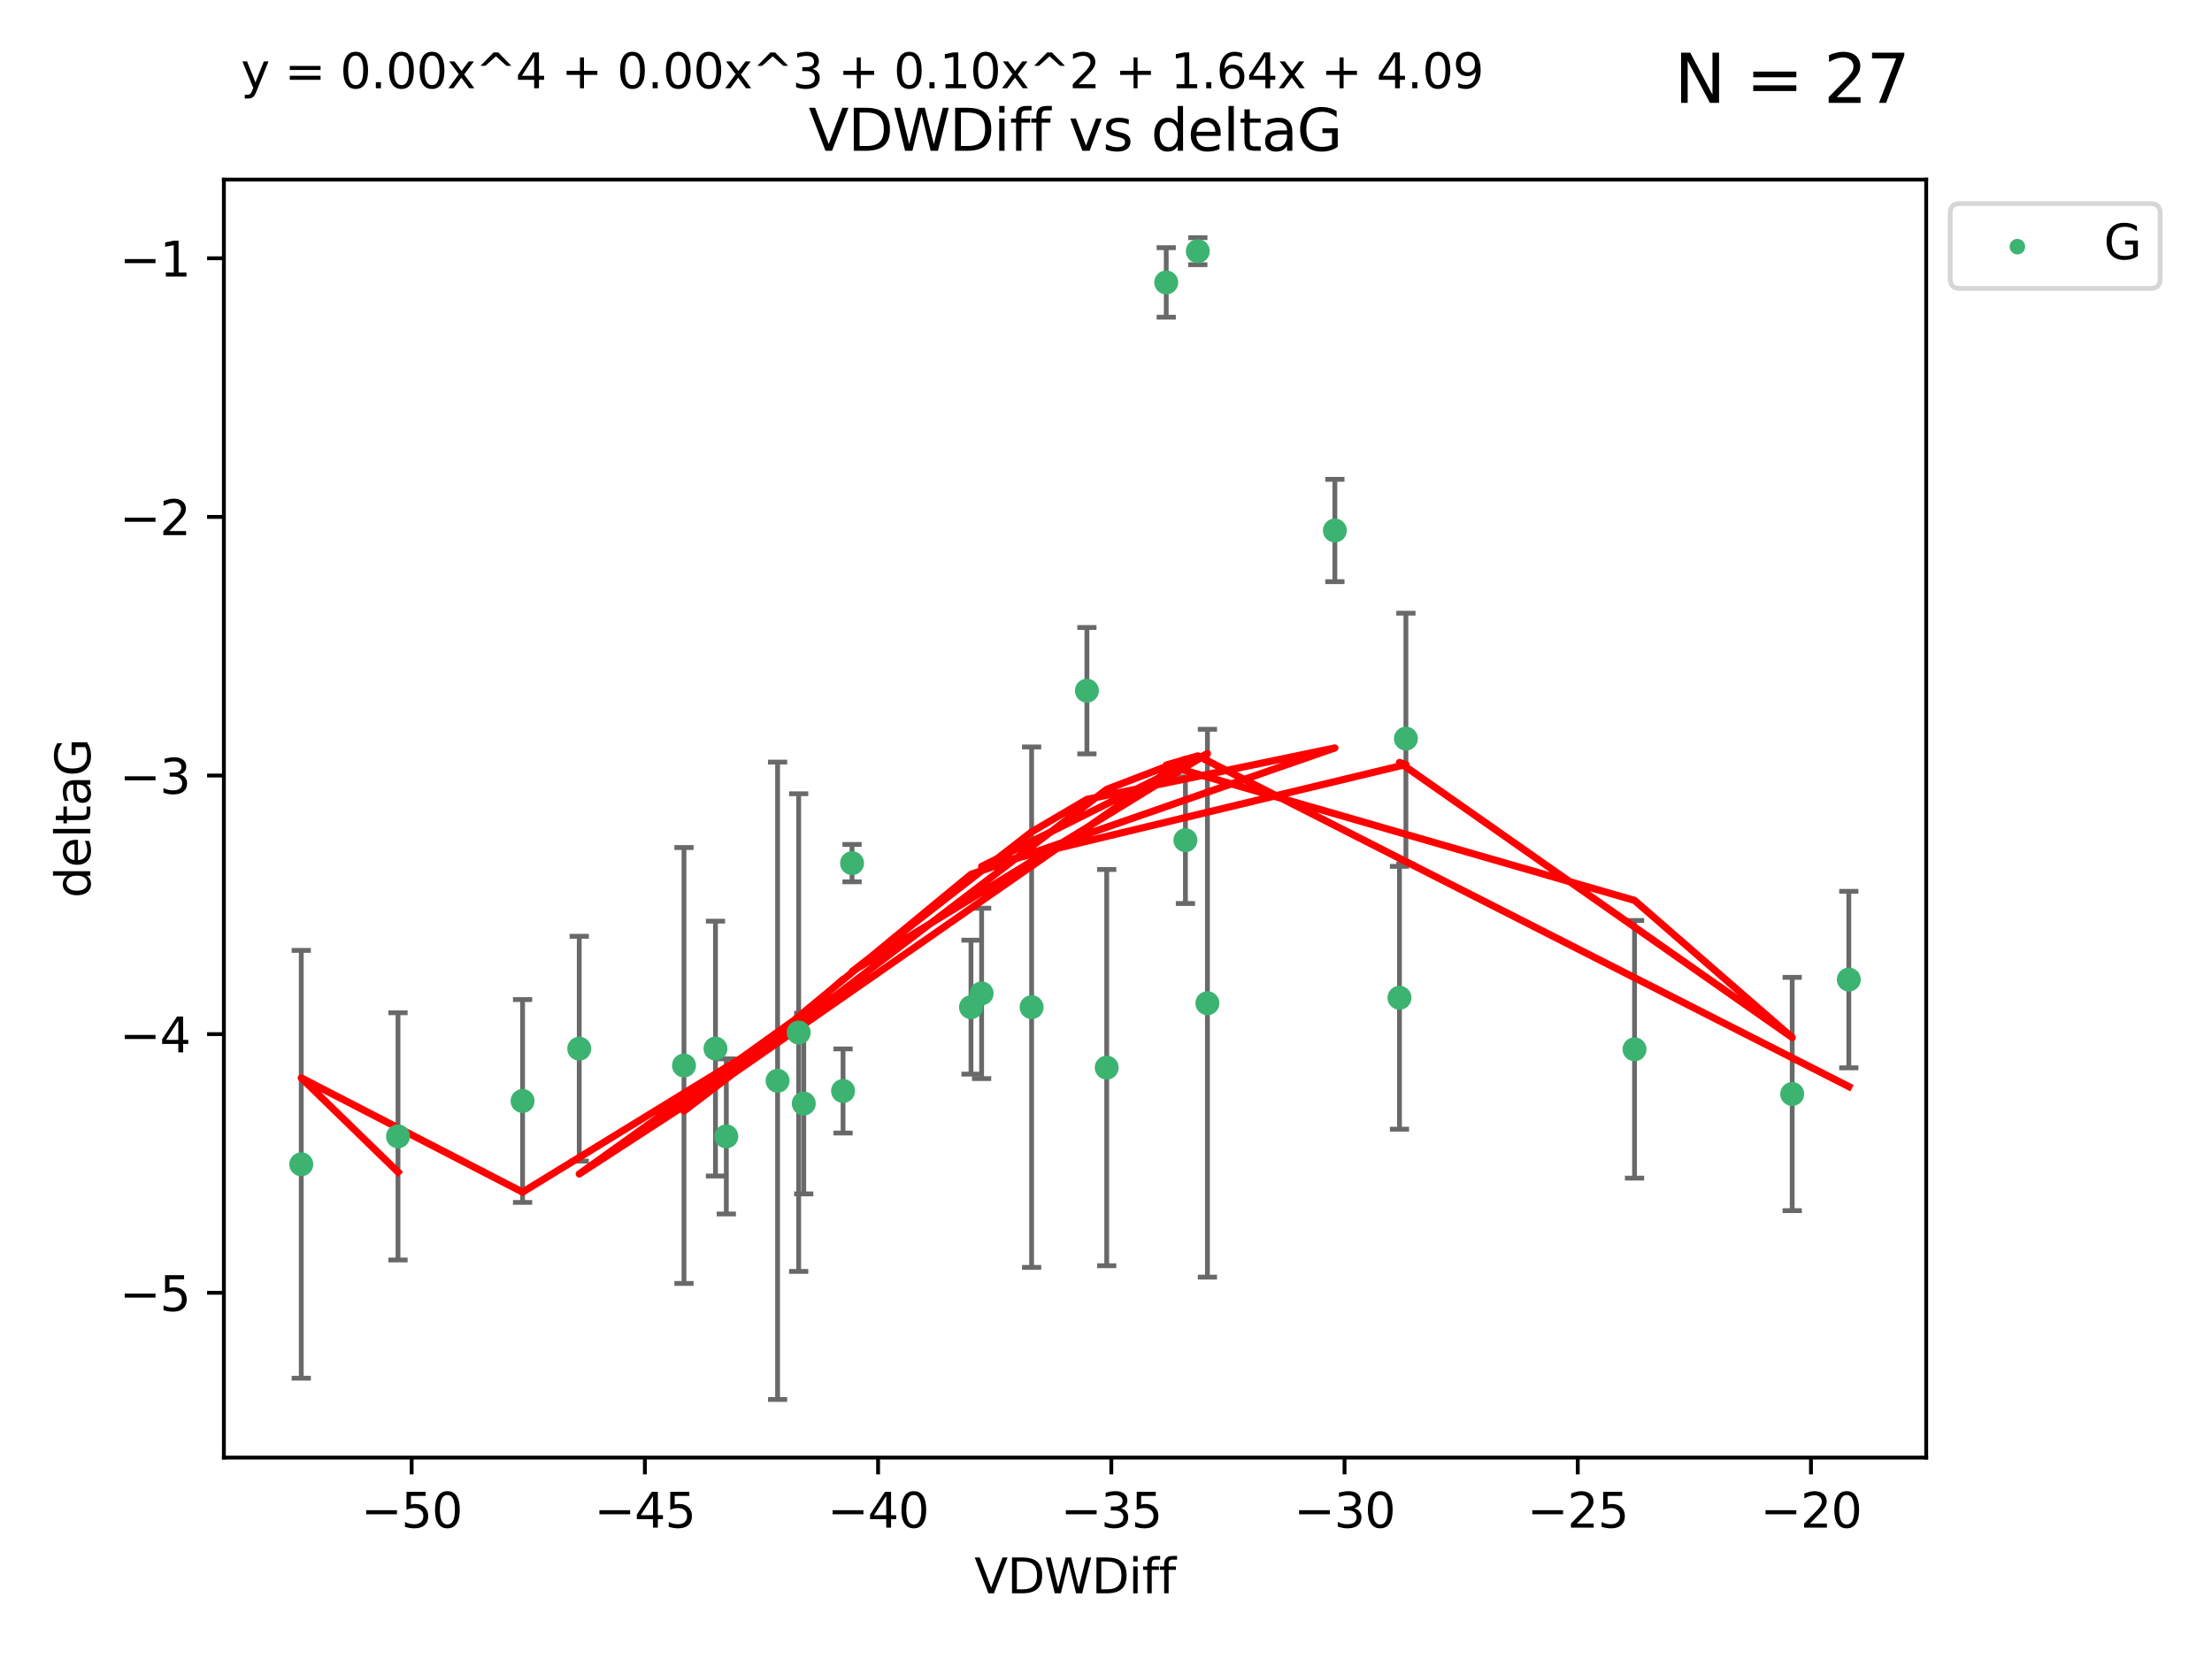 <?xml version="1.0" encoding="utf-8" standalone="no"?>
<!DOCTYPE svg PUBLIC "-//W3C//DTD SVG 1.1//EN"
  "http://www.w3.org/Graphics/SVG/1.1/DTD/svg11.dtd">
<svg xmlns:xlink="http://www.w3.org/1999/xlink" width="460.8pt" height="345.6pt" viewBox="0 0 460.8 345.6" xmlns="http://www.w3.org/2000/svg" version="1.1">
 <defs>
  <style type="text/css">*{stroke-linejoin: round; stroke-linecap: butt}</style>
 </defs>
 <g id="figure_1">
  <g id="patch_1">
   <path d="M 0 345.6 
L 460.8 345.6 
L 460.8 0 
L 0 0 
z
" style="fill: #ffffff"/>
  </g>
  <g id="axes_1">
   <g id="patch_2">
    <path d="M 46.64 303.64 
L 401.26 303.64 
L 401.26 37.411 
L 46.64 37.411 
z
" style="fill: #ffffff"/>
   </g>
   <g id="PathCollection_1">
    <defs>
     <path id="me9175bfd7d" d="M 0 1.118 
C 0.297 1.118 0.581 1 0.791 0.791 
C 1 0.581 1.118 0.297 1.118 0 
C 1.118 -0.297 1 -0.581 0.791 -0.791 
C 0.581 -1 0.297 -1.118 0 -1.118 
C -0.297 -1.118 -0.581 -1 -0.791 -0.791 
C -1 -0.581 -1.118 -0.297 -1.118 0 
C -1.118 0.297 -1 0.581 -0.791 0.791 
C -0.581 1 -0.297 1.118 0 1.118 
z
" style="stroke: #3cb371"/>
    </defs>
    <g clip-path="url(#pcf4c093fa8)">
     <use xlink:href="#me9175bfd7d" x="82.911" y="236.728" style="fill: #3cb371; stroke: #3cb371"/>
     <use xlink:href="#me9175bfd7d" x="62.759" y="242.545" style="fill: #3cb371; stroke: #3cb371"/>
     <use xlink:href="#me9175bfd7d" x="108.862" y="229.351" style="fill: #3cb371; stroke: #3cb371"/>
     <use xlink:href="#me9175bfd7d" x="161.986" y="225.148" style="fill: #3cb371; stroke: #3cb371"/>
     <use xlink:href="#me9175bfd7d" x="149.047" y="218.441" style="fill: #3cb371; stroke: #3cb371"/>
     <use xlink:href="#me9175bfd7d" x="166.382" y="215.103" style="fill: #3cb371; stroke: #3cb371"/>
     <use xlink:href="#me9175bfd7d" x="175.626" y="227.27" style="fill: #3cb371; stroke: #3cb371"/>
     <use xlink:href="#me9175bfd7d" x="167.436" y="229.885" style="fill: #3cb371; stroke: #3cb371"/>
     <use xlink:href="#me9175bfd7d" x="120.666" y="218.464" style="fill: #3cb371; stroke: #3cb371"/>
     <use xlink:href="#me9175bfd7d" x="151.306" y="236.731" style="fill: #3cb371; stroke: #3cb371"/>
     <use xlink:href="#me9175bfd7d" x="246.946" y="175.027" style="fill: #3cb371; stroke: #3cb371"/>
     <use xlink:href="#me9175bfd7d" x="230.548" y="222.405" style="fill: #3cb371; stroke: #3cb371"/>
     <use xlink:href="#me9175bfd7d" x="142.486" y="221.96" style="fill: #3cb371; stroke: #3cb371"/>
     <use xlink:href="#me9175bfd7d" x="202.276" y="209.813" style="fill: #3cb371; stroke: #3cb371"/>
     <use xlink:href="#me9175bfd7d" x="278.078" y="110.512" style="fill: #3cb371; stroke: #3cb371"/>
     <use xlink:href="#me9175bfd7d" x="226.421" y="143.881" style="fill: #3cb371; stroke: #3cb371"/>
     <use xlink:href="#me9175bfd7d" x="214.904" y="209.811" style="fill: #3cb371; stroke: #3cb371"/>
     <use xlink:href="#me9175bfd7d" x="177.5" y="179.81" style="fill: #3cb371; stroke: #3cb371"/>
     <use xlink:href="#me9175bfd7d" x="251.527" y="208.987" style="fill: #3cb371; stroke: #3cb371"/>
     <use xlink:href="#me9175bfd7d" x="204.49" y="206.946" style="fill: #3cb371; stroke: #3cb371"/>
     <use xlink:href="#me9175bfd7d" x="292.876" y="153.868" style="fill: #3cb371; stroke: #3cb371"/>
     <use xlink:href="#me9175bfd7d" x="291.537" y="207.854" style="fill: #3cb371; stroke: #3cb371"/>
     <use xlink:href="#me9175bfd7d" x="373.349" y="227.898" style="fill: #3cb371; stroke: #3cb371"/>
     <use xlink:href="#me9175bfd7d" x="340.504" y="218.588" style="fill: #3cb371; stroke: #3cb371"/>
     <use xlink:href="#me9175bfd7d" x="242.947" y="58.837" style="fill: #3cb371; stroke: #3cb371"/>
     <use xlink:href="#me9175bfd7d" x="249.529" y="52.328" style="fill: #3cb371; stroke: #3cb371"/>
     <use xlink:href="#me9175bfd7d" x="385.141" y="204.062" style="fill: #3cb371; stroke: #3cb371"/>
    </g>
   </g>
   <g id="matplotlib.axis_1">
    <g id="xtick_1">
     <g id="line2d_1">
      <defs>
       <path id="mee994141da" d="M 0 0 
L 0 3.5 
" style="stroke: #000000; stroke-width: 0.8"/>
      </defs>
      <g>
       <use xlink:href="#mee994141da" x="85.753" y="303.64" style="stroke: #000000; stroke-width: 0.8"/>
      </g>
     </g>
     <g id="text_1">
      <!-- −50 -->
      <g transform="translate(75.201 318.238)scale(0.1 -0.1)">
       <defs>
        <path id="DejaVuSans-2212" d="M 678 2272 
L 4684 2272 
L 4684 1741 
L 678 1741 
L 678 2272 
z
" transform="scale(0.016)"/>
        <path id="DejaVuSans-35" d="M 691 4666 
L 3169 4666 
L 3169 4134 
L 1269 4134 
L 1269 2991 
Q 1406 3038 1543 3061 
Q 1681 3084 1819 3084 
Q 2600 3084 3056 2656 
Q 3513 2228 3513 1497 
Q 3513 744 3044 326 
Q 2575 -91 1722 -91 
Q 1428 -91 1123 -41 
Q 819 9 494 109 
L 494 744 
Q 775 591 1075 516 
Q 1375 441 1709 441 
Q 2250 441 2565 725 
Q 2881 1009 2881 1497 
Q 2881 1984 2565 2268 
Q 2250 2553 1709 2553 
Q 1456 2553 1204 2497 
Q 953 2441 691 2322 
L 691 4666 
z
" transform="scale(0.016)"/>
        <path id="DejaVuSans-30" d="M 2034 4250 
Q 1547 4250 1301 3770 
Q 1056 3291 1056 2328 
Q 1056 1369 1301 889 
Q 1547 409 2034 409 
Q 2525 409 2770 889 
Q 3016 1369 3016 2328 
Q 3016 3291 2770 3770 
Q 2525 4250 2034 4250 
z
M 2034 4750 
Q 2819 4750 3233 4129 
Q 3647 3509 3647 2328 
Q 3647 1150 3233 529 
Q 2819 -91 2034 -91 
Q 1250 -91 836 529 
Q 422 1150 422 2328 
Q 422 3509 836 4129 
Q 1250 4750 2034 4750 
z
" transform="scale(0.016)"/>
       </defs>
       <use xlink:href="#DejaVuSans-2212"/>
       <use xlink:href="#DejaVuSans-35" x="83.789"/>
       <use xlink:href="#DejaVuSans-30" x="147.412"/>
      </g>
     </g>
    </g>
    <g id="xtick_2">
     <g id="line2d_2">
      <g>
       <use xlink:href="#mee994141da" x="134.338" y="303.64" style="stroke: #000000; stroke-width: 0.8"/>
      </g>
     </g>
     <g id="text_2">
      <!-- −45 -->
      <g transform="translate(123.785 318.238)scale(0.1 -0.1)">
       <defs>
        <path id="DejaVuSans-34" d="M 2419 4116 
L 825 1625 
L 2419 1625 
L 2419 4116 
z
M 2253 4666 
L 3047 4666 
L 3047 1625 
L 3713 1625 
L 3713 1100 
L 3047 1100 
L 3047 0 
L 2419 0 
L 2419 1100 
L 313 1100 
L 313 1709 
L 2253 4666 
z
" transform="scale(0.016)"/>
       </defs>
       <use xlink:href="#DejaVuSans-2212"/>
       <use xlink:href="#DejaVuSans-34" x="83.789"/>
       <use xlink:href="#DejaVuSans-35" x="147.412"/>
      </g>
     </g>
    </g>
    <g id="xtick_3">
     <g id="line2d_3">
      <g>
       <use xlink:href="#mee994141da" x="182.922" y="303.64" style="stroke: #000000; stroke-width: 0.8"/>
      </g>
     </g>
     <g id="text_3">
      <!-- −40 -->
      <g transform="translate(172.37 318.238)scale(0.1 -0.1)">
       <use xlink:href="#DejaVuSans-2212"/>
       <use xlink:href="#DejaVuSans-34" x="83.789"/>
       <use xlink:href="#DejaVuSans-30" x="147.412"/>
      </g>
     </g>
    </g>
    <g id="xtick_4">
     <g id="line2d_4">
      <g>
       <use xlink:href="#mee994141da" x="231.506" y="303.64" style="stroke: #000000; stroke-width: 0.8"/>
      </g>
     </g>
     <g id="text_4">
      <!-- −35 -->
      <g transform="translate(220.954 318.238)scale(0.1 -0.1)">
       <defs>
        <path id="DejaVuSans-33" d="M 2597 2516 
Q 3050 2419 3304 2112 
Q 3559 1806 3559 1356 
Q 3559 666 3084 287 
Q 2609 -91 1734 -91 
Q 1441 -91 1130 -33 
Q 819 25 488 141 
L 488 750 
Q 750 597 1062 519 
Q 1375 441 1716 441 
Q 2309 441 2620 675 
Q 2931 909 2931 1356 
Q 2931 1769 2642 2001 
Q 2353 2234 1838 2234 
L 1294 2234 
L 1294 2753 
L 1863 2753 
Q 2328 2753 2575 2939 
Q 2822 3125 2822 3475 
Q 2822 3834 2567 4026 
Q 2313 4219 1838 4219 
Q 1578 4219 1281 4162 
Q 984 4106 628 3988 
L 628 4550 
Q 988 4650 1302 4700 
Q 1616 4750 1894 4750 
Q 2613 4750 3031 4423 
Q 3450 4097 3450 3541 
Q 3450 3153 3228 2886 
Q 3006 2619 2597 2516 
z
" transform="scale(0.016)"/>
       </defs>
       <use xlink:href="#DejaVuSans-2212"/>
       <use xlink:href="#DejaVuSans-33" x="83.789"/>
       <use xlink:href="#DejaVuSans-35" x="147.412"/>
      </g>
     </g>
    </g>
    <g id="xtick_5">
     <g id="line2d_5">
      <g>
       <use xlink:href="#mee994141da" x="280.091" y="303.64" style="stroke: #000000; stroke-width: 0.8"/>
      </g>
     </g>
     <g id="text_5">
      <!-- −30 -->
      <g transform="translate(269.538 318.238)scale(0.1 -0.1)">
       <use xlink:href="#DejaVuSans-2212"/>
       <use xlink:href="#DejaVuSans-33" x="83.789"/>
       <use xlink:href="#DejaVuSans-30" x="147.412"/>
      </g>
     </g>
    </g>
    <g id="xtick_6">
     <g id="line2d_6">
      <g>
       <use xlink:href="#mee994141da" x="328.675" y="303.64" style="stroke: #000000; stroke-width: 0.8"/>
      </g>
     </g>
     <g id="text_6">
      <!-- −25 -->
      <g transform="translate(318.123 318.238)scale(0.1 -0.1)">
       <defs>
        <path id="DejaVuSans-32" d="M 1228 531 
L 3431 531 
L 3431 0 
L 469 0 
L 469 531 
Q 828 903 1448 1529 
Q 2069 2156 2228 2338 
Q 2531 2678 2651 2914 
Q 2772 3150 2772 3378 
Q 2772 3750 2511 3984 
Q 2250 4219 1831 4219 
Q 1534 4219 1204 4116 
Q 875 4013 500 3803 
L 500 4441 
Q 881 4594 1212 4672 
Q 1544 4750 1819 4750 
Q 2544 4750 2975 4387 
Q 3406 4025 3406 3419 
Q 3406 3131 3298 2873 
Q 3191 2616 2906 2266 
Q 2828 2175 2409 1742 
Q 1991 1309 1228 531 
z
" transform="scale(0.016)"/>
       </defs>
       <use xlink:href="#DejaVuSans-2212"/>
       <use xlink:href="#DejaVuSans-32" x="83.789"/>
       <use xlink:href="#DejaVuSans-35" x="147.412"/>
      </g>
     </g>
    </g>
    <g id="xtick_7">
     <g id="line2d_7">
      <g>
       <use xlink:href="#mee994141da" x="377.26" y="303.64" style="stroke: #000000; stroke-width: 0.8"/>
      </g>
     </g>
     <g id="text_7">
      <!-- −20 -->
      <g transform="translate(366.707 318.238)scale(0.1 -0.1)">
       <use xlink:href="#DejaVuSans-2212"/>
       <use xlink:href="#DejaVuSans-32" x="83.789"/>
       <use xlink:href="#DejaVuSans-30" x="147.412"/>
      </g>
     </g>
    </g>
    <g id="text_8">
     <!-- VDWDiff -->
     <g transform="translate(202.977 331.917)scale(0.1 -0.1)">
      <defs>
       <path id="DejaVuSans-56" d="M 1831 0 
L 50 4666 
L 709 4666 
L 2188 738 
L 3669 4666 
L 4325 4666 
L 2547 0 
L 1831 0 
z
" transform="scale(0.016)"/>
       <path id="DejaVuSans-44" d="M 1259 4147 
L 1259 519 
L 2022 519 
Q 2988 519 3436 956 
Q 3884 1394 3884 2338 
Q 3884 3275 3436 3711 
Q 2988 4147 2022 4147 
L 1259 4147 
z
M 628 4666 
L 1925 4666 
Q 3281 4666 3915 4102 
Q 4550 3538 4550 2338 
Q 4550 1131 3912 565 
Q 3275 0 1925 0 
L 628 0 
L 628 4666 
z
" transform="scale(0.016)"/>
       <path id="DejaVuSans-57" d="M 213 4666 
L 850 4666 
L 1831 722 
L 2809 4666 
L 3519 4666 
L 4500 722 
L 5478 4666 
L 6119 4666 
L 4947 0 
L 4153 0 
L 3169 4050 
L 2175 0 
L 1381 0 
L 213 4666 
z
" transform="scale(0.016)"/>
       <path id="DejaVuSans-69" d="M 603 3500 
L 1178 3500 
L 1178 0 
L 603 0 
L 603 3500 
z
M 603 4863 
L 1178 4863 
L 1178 4134 
L 603 4134 
L 603 4863 
z
" transform="scale(0.016)"/>
       <path id="DejaVuSans-66" d="M 2375 4863 
L 2375 4384 
L 1825 4384 
Q 1516 4384 1395 4259 
Q 1275 4134 1275 3809 
L 1275 3500 
L 2222 3500 
L 2222 3053 
L 1275 3053 
L 1275 0 
L 697 0 
L 697 3053 
L 147 3053 
L 147 3500 
L 697 3500 
L 697 3744 
Q 697 4328 969 4595 
Q 1241 4863 1831 4863 
L 2375 4863 
z
" transform="scale(0.016)"/>
      </defs>
      <use xlink:href="#DejaVuSans-56"/>
      <use xlink:href="#DejaVuSans-44" x="68.408"/>
      <use xlink:href="#DejaVuSans-57" x="145.41"/>
      <use xlink:href="#DejaVuSans-44" x="244.287"/>
      <use xlink:href="#DejaVuSans-69" x="321.289"/>
      <use xlink:href="#DejaVuSans-66" x="349.072"/>
      <use xlink:href="#DejaVuSans-66" x="384.277"/>
     </g>
    </g>
   </g>
   <g id="matplotlib.axis_2">
    <g id="ytick_1">
     <g id="line2d_8">
      <defs>
       <path id="m5421f021aa" d="M 0 0 
L -3.5 0 
" style="stroke: #000000; stroke-width: 0.8"/>
      </defs>
      <g>
       <use xlink:href="#m5421f021aa" x="46.64" y="269.305" style="stroke: #000000; stroke-width: 0.8"/>
      </g>
     </g>
     <g id="text_9">
      <!-- −5 -->
      <g transform="translate(24.898 273.104)scale(0.1 -0.1)">
       <use xlink:href="#DejaVuSans-2212"/>
       <use xlink:href="#DejaVuSans-35" x="83.789"/>
      </g>
     </g>
    </g>
    <g id="ytick_2">
     <g id="line2d_9">
      <g>
       <use xlink:href="#m5421f021aa" x="46.64" y="215.43" style="stroke: #000000; stroke-width: 0.8"/>
      </g>
     </g>
     <g id="text_10">
      <!-- −4 -->
      <g transform="translate(24.898 219.229)scale(0.1 -0.1)">
       <use xlink:href="#DejaVuSans-2212"/>
       <use xlink:href="#DejaVuSans-34" x="83.789"/>
      </g>
     </g>
    </g>
    <g id="ytick_3">
     <g id="line2d_10">
      <g>
       <use xlink:href="#m5421f021aa" x="46.64" y="161.554" style="stroke: #000000; stroke-width: 0.8"/>
      </g>
     </g>
     <g id="text_11">
      <!-- −3 -->
      <g transform="translate(24.898 165.353)scale(0.1 -0.1)">
       <use xlink:href="#DejaVuSans-2212"/>
       <use xlink:href="#DejaVuSans-33" x="83.789"/>
      </g>
     </g>
    </g>
    <g id="ytick_4">
     <g id="line2d_11">
      <g>
       <use xlink:href="#m5421f021aa" x="46.64" y="107.679" style="stroke: #000000; stroke-width: 0.8"/>
      </g>
     </g>
     <g id="text_12">
      <!-- −2 -->
      <g transform="translate(24.898 111.478)scale(0.1 -0.1)">
       <use xlink:href="#DejaVuSans-2212"/>
       <use xlink:href="#DejaVuSans-32" x="83.789"/>
      </g>
     </g>
    </g>
    <g id="ytick_5">
     <g id="line2d_12">
      <g>
       <use xlink:href="#m5421f021aa" x="46.64" y="53.803" style="stroke: #000000; stroke-width: 0.8"/>
      </g>
     </g>
     <g id="text_13">
      <!-- −1 -->
      <g transform="translate(24.898 57.603)scale(0.1 -0.1)">
       <defs>
        <path id="DejaVuSans-31" d="M 794 531 
L 1825 531 
L 1825 4091 
L 703 3866 
L 703 4441 
L 1819 4666 
L 2450 4666 
L 2450 531 
L 3481 531 
L 3481 0 
L 794 0 
L 794 531 
z
" transform="scale(0.016)"/>
       </defs>
       <use xlink:href="#DejaVuSans-2212"/>
       <use xlink:href="#DejaVuSans-31" x="83.789"/>
      </g>
     </g>
    </g>
    <g id="text_14">
     <!-- deltaG -->
     <g transform="translate(18.818 187.064)rotate(-90)scale(0.1 -0.1)">
      <defs>
       <path id="DejaVuSans-64" d="M 2906 2969 
L 2906 4863 
L 3481 4863 
L 3481 0 
L 2906 0 
L 2906 525 
Q 2725 213 2448 61 
Q 2172 -91 1784 -91 
Q 1150 -91 751 415 
Q 353 922 353 1747 
Q 353 2572 751 3078 
Q 1150 3584 1784 3584 
Q 2172 3584 2448 3432 
Q 2725 3281 2906 2969 
z
M 947 1747 
Q 947 1113 1208 752 
Q 1469 391 1925 391 
Q 2381 391 2643 752 
Q 2906 1113 2906 1747 
Q 2906 2381 2643 2742 
Q 2381 3103 1925 3103 
Q 1469 3103 1208 2742 
Q 947 2381 947 1747 
z
" transform="scale(0.016)"/>
       <path id="DejaVuSans-65" d="M 3597 1894 
L 3597 1613 
L 953 1613 
Q 991 1019 1311 708 
Q 1631 397 2203 397 
Q 2534 397 2845 478 
Q 3156 559 3463 722 
L 3463 178 
Q 3153 47 2828 -22 
Q 2503 -91 2169 -91 
Q 1331 -91 842 396 
Q 353 884 353 1716 
Q 353 2575 817 3079 
Q 1281 3584 2069 3584 
Q 2775 3584 3186 3129 
Q 3597 2675 3597 1894 
z
M 3022 2063 
Q 3016 2534 2758 2815 
Q 2500 3097 2075 3097 
Q 1594 3097 1305 2825 
Q 1016 2553 972 2059 
L 3022 2063 
z
" transform="scale(0.016)"/>
       <path id="DejaVuSans-6c" d="M 603 4863 
L 1178 4863 
L 1178 0 
L 603 0 
L 603 4863 
z
" transform="scale(0.016)"/>
       <path id="DejaVuSans-74" d="M 1172 4494 
L 1172 3500 
L 2356 3500 
L 2356 3053 
L 1172 3053 
L 1172 1153 
Q 1172 725 1289 603 
Q 1406 481 1766 481 
L 2356 481 
L 2356 0 
L 1766 0 
Q 1100 0 847 248 
Q 594 497 594 1153 
L 594 3053 
L 172 3053 
L 172 3500 
L 594 3500 
L 594 4494 
L 1172 4494 
z
" transform="scale(0.016)"/>
       <path id="DejaVuSans-61" d="M 2194 1759 
Q 1497 1759 1228 1600 
Q 959 1441 959 1056 
Q 959 750 1161 570 
Q 1363 391 1709 391 
Q 2188 391 2477 730 
Q 2766 1069 2766 1631 
L 2766 1759 
L 2194 1759 
z
M 3341 1997 
L 3341 0 
L 2766 0 
L 2766 531 
Q 2569 213 2275 61 
Q 1981 -91 1556 -91 
Q 1019 -91 701 211 
Q 384 513 384 1019 
Q 384 1609 779 1909 
Q 1175 2209 1959 2209 
L 2766 2209 
L 2766 2266 
Q 2766 2663 2505 2880 
Q 2244 3097 1772 3097 
Q 1472 3097 1187 3025 
Q 903 2953 641 2809 
L 641 3341 
Q 956 3463 1253 3523 
Q 1550 3584 1831 3584 
Q 2591 3584 2966 3190 
Q 3341 2797 3341 1997 
z
" transform="scale(0.016)"/>
       <path id="DejaVuSans-47" d="M 3809 666 
L 3809 1919 
L 2778 1919 
L 2778 2438 
L 4434 2438 
L 4434 434 
Q 4069 175 3628 42 
Q 3188 -91 2688 -91 
Q 1594 -91 976 548 
Q 359 1188 359 2328 
Q 359 3472 976 4111 
Q 1594 4750 2688 4750 
Q 3144 4750 3555 4637 
Q 3966 4525 4313 4306 
L 4313 3634 
Q 3963 3931 3569 4081 
Q 3175 4231 2741 4231 
Q 1884 4231 1454 3753 
Q 1025 3275 1025 2328 
Q 1025 1384 1454 906 
Q 1884 428 2741 428 
Q 3075 428 3337 486 
Q 3600 544 3809 666 
z
" transform="scale(0.016)"/>
      </defs>
      <use xlink:href="#DejaVuSans-64"/>
      <use xlink:href="#DejaVuSans-65" x="63.477"/>
      <use xlink:href="#DejaVuSans-6c" x="125"/>
      <use xlink:href="#DejaVuSans-74" x="152.783"/>
      <use xlink:href="#DejaVuSans-61" x="191.992"/>
      <use xlink:href="#DejaVuSans-47" x="253.271"/>
     </g>
    </g>
   </g>
   <g id="LineCollection_1">
    <path d="M 82.911 262.475 
L 82.911 210.981 
" clip-path="url(#pcf4c093fa8)" style="fill: none; stroke: #696969"/>
    <path d="M 62.759 287.106 
L 62.759 197.983 
" clip-path="url(#pcf4c093fa8)" style="fill: none; stroke: #696969"/>
    <path d="M 108.862 250.483 
L 108.862 208.219 
" clip-path="url(#pcf4c093fa8)" style="fill: none; stroke: #696969"/>
    <path d="M 161.986 291.539 
L 161.986 158.757 
" clip-path="url(#pcf4c093fa8)" style="fill: none; stroke: #696969"/>
    <path d="M 149.047 244.986 
L 149.047 191.897 
" clip-path="url(#pcf4c093fa8)" style="fill: none; stroke: #696969"/>
    <path d="M 166.382 264.854 
L 166.382 165.351 
" clip-path="url(#pcf4c093fa8)" style="fill: none; stroke: #696969"/>
    <path d="M 175.626 236.033 
L 175.626 218.508 
" clip-path="url(#pcf4c093fa8)" style="fill: none; stroke: #696969"/>
    <path d="M 167.436 248.71 
L 167.436 211.061 
" clip-path="url(#pcf4c093fa8)" style="fill: none; stroke: #696969"/>
    <path d="M 120.666 241.878 
L 120.666 195.049 
" clip-path="url(#pcf4c093fa8)" style="fill: none; stroke: #696969"/>
    <path d="M 151.306 252.89 
L 151.306 220.572 
" clip-path="url(#pcf4c093fa8)" style="fill: none; stroke: #696969"/>
    <path d="M 246.946 188.214 
L 246.946 161.839 
" clip-path="url(#pcf4c093fa8)" style="fill: none; stroke: #696969"/>
    <path d="M 230.548 263.678 
L 230.548 181.131 
" clip-path="url(#pcf4c093fa8)" style="fill: none; stroke: #696969"/>
    <path d="M 142.486 267.364 
L 142.486 176.555 
" clip-path="url(#pcf4c093fa8)" style="fill: none; stroke: #696969"/>
    <path d="M 202.276 223.766 
L 202.276 195.86 
" clip-path="url(#pcf4c093fa8)" style="fill: none; stroke: #696969"/>
    <path d="M 278.078 121.173 
L 278.078 99.851 
" clip-path="url(#pcf4c093fa8)" style="fill: none; stroke: #696969"/>
    <path d="M 226.421 157.044 
L 226.421 130.718 
" clip-path="url(#pcf4c093fa8)" style="fill: none; stroke: #696969"/>
    <path d="M 214.904 264.02 
L 214.904 155.602 
" clip-path="url(#pcf4c093fa8)" style="fill: none; stroke: #696969"/>
    <path d="M 177.5 183.703 
L 177.5 175.916 
" clip-path="url(#pcf4c093fa8)" style="fill: none; stroke: #696969"/>
    <path d="M 251.527 266.049 
L 251.527 151.925 
" clip-path="url(#pcf4c093fa8)" style="fill: none; stroke: #696969"/>
    <path d="M 204.49 224.692 
L 204.49 189.2 
" clip-path="url(#pcf4c093fa8)" style="fill: none; stroke: #696969"/>
    <path d="M 292.876 179.998 
L 292.876 127.737 
" clip-path="url(#pcf4c093fa8)" style="fill: none; stroke: #696969"/>
    <path d="M 291.537 235.228 
L 291.537 180.48 
" clip-path="url(#pcf4c093fa8)" style="fill: none; stroke: #696969"/>
    <path d="M 373.349 252.197 
L 373.349 203.599 
" clip-path="url(#pcf4c093fa8)" style="fill: none; stroke: #696969"/>
    <path d="M 340.504 245.423 
L 340.504 191.752 
" clip-path="url(#pcf4c093fa8)" style="fill: none; stroke: #696969"/>
    <path d="M 242.947 66.076 
L 242.947 51.598 
" clip-path="url(#pcf4c093fa8)" style="fill: none; stroke: #696969"/>
    <path d="M 249.529 55.144 
L 249.529 49.513 
" clip-path="url(#pcf4c093fa8)" style="fill: none; stroke: #696969"/>
    <path d="M 385.141 222.45 
L 385.141 185.674 
" clip-path="url(#pcf4c093fa8)" style="fill: none; stroke: #696969"/>
   </g>
   <g id="line2d_13">
    <defs>
     <path id="mfe8e28c072" d="M 2 0 
L -2 -0 
" style="stroke: #696969"/>
    </defs>
    <g clip-path="url(#pcf4c093fa8)">
     <use xlink:href="#mfe8e28c072" x="82.911" y="262.475" style="fill: #696969; stroke: #696969"/>
     <use xlink:href="#mfe8e28c072" x="62.759" y="287.106" style="fill: #696969; stroke: #696969"/>
     <use xlink:href="#mfe8e28c072" x="108.862" y="250.483" style="fill: #696969; stroke: #696969"/>
     <use xlink:href="#mfe8e28c072" x="161.986" y="291.539" style="fill: #696969; stroke: #696969"/>
     <use xlink:href="#mfe8e28c072" x="149.047" y="244.986" style="fill: #696969; stroke: #696969"/>
     <use xlink:href="#mfe8e28c072" x="166.382" y="264.854" style="fill: #696969; stroke: #696969"/>
     <use xlink:href="#mfe8e28c072" x="175.626" y="236.033" style="fill: #696969; stroke: #696969"/>
     <use xlink:href="#mfe8e28c072" x="167.436" y="248.71" style="fill: #696969; stroke: #696969"/>
     <use xlink:href="#mfe8e28c072" x="120.666" y="241.878" style="fill: #696969; stroke: #696969"/>
     <use xlink:href="#mfe8e28c072" x="151.306" y="252.89" style="fill: #696969; stroke: #696969"/>
     <use xlink:href="#mfe8e28c072" x="246.946" y="188.214" style="fill: #696969; stroke: #696969"/>
     <use xlink:href="#mfe8e28c072" x="230.548" y="263.678" style="fill: #696969; stroke: #696969"/>
     <use xlink:href="#mfe8e28c072" x="142.486" y="267.364" style="fill: #696969; stroke: #696969"/>
     <use xlink:href="#mfe8e28c072" x="202.276" y="223.766" style="fill: #696969; stroke: #696969"/>
     <use xlink:href="#mfe8e28c072" x="278.078" y="121.173" style="fill: #696969; stroke: #696969"/>
     <use xlink:href="#mfe8e28c072" x="226.421" y="157.044" style="fill: #696969; stroke: #696969"/>
     <use xlink:href="#mfe8e28c072" x="214.904" y="264.02" style="fill: #696969; stroke: #696969"/>
     <use xlink:href="#mfe8e28c072" x="177.5" y="183.703" style="fill: #696969; stroke: #696969"/>
     <use xlink:href="#mfe8e28c072" x="251.527" y="266.049" style="fill: #696969; stroke: #696969"/>
     <use xlink:href="#mfe8e28c072" x="204.49" y="224.692" style="fill: #696969; stroke: #696969"/>
     <use xlink:href="#mfe8e28c072" x="292.876" y="179.998" style="fill: #696969; stroke: #696969"/>
     <use xlink:href="#mfe8e28c072" x="291.537" y="235.228" style="fill: #696969; stroke: #696969"/>
     <use xlink:href="#mfe8e28c072" x="373.349" y="252.197" style="fill: #696969; stroke: #696969"/>
     <use xlink:href="#mfe8e28c072" x="340.504" y="245.423" style="fill: #696969; stroke: #696969"/>
     <use xlink:href="#mfe8e28c072" x="242.947" y="66.076" style="fill: #696969; stroke: #696969"/>
     <use xlink:href="#mfe8e28c072" x="249.529" y="55.144" style="fill: #696969; stroke: #696969"/>
     <use xlink:href="#mfe8e28c072" x="385.141" y="222.45" style="fill: #696969; stroke: #696969"/>
    </g>
   </g>
   <g id="line2d_14">
    <g clip-path="url(#pcf4c093fa8)">
     <use xlink:href="#mfe8e28c072" x="82.911" y="210.981" style="fill: #696969; stroke: #696969"/>
     <use xlink:href="#mfe8e28c072" x="62.759" y="197.983" style="fill: #696969; stroke: #696969"/>
     <use xlink:href="#mfe8e28c072" x="108.862" y="208.219" style="fill: #696969; stroke: #696969"/>
     <use xlink:href="#mfe8e28c072" x="161.986" y="158.757" style="fill: #696969; stroke: #696969"/>
     <use xlink:href="#mfe8e28c072" x="149.047" y="191.897" style="fill: #696969; stroke: #696969"/>
     <use xlink:href="#mfe8e28c072" x="166.382" y="165.351" style="fill: #696969; stroke: #696969"/>
     <use xlink:href="#mfe8e28c072" x="175.626" y="218.508" style="fill: #696969; stroke: #696969"/>
     <use xlink:href="#mfe8e28c072" x="167.436" y="211.061" style="fill: #696969; stroke: #696969"/>
     <use xlink:href="#mfe8e28c072" x="120.666" y="195.049" style="fill: #696969; stroke: #696969"/>
     <use xlink:href="#mfe8e28c072" x="151.306" y="220.572" style="fill: #696969; stroke: #696969"/>
     <use xlink:href="#mfe8e28c072" x="246.946" y="161.839" style="fill: #696969; stroke: #696969"/>
     <use xlink:href="#mfe8e28c072" x="230.548" y="181.131" style="fill: #696969; stroke: #696969"/>
     <use xlink:href="#mfe8e28c072" x="142.486" y="176.555" style="fill: #696969; stroke: #696969"/>
     <use xlink:href="#mfe8e28c072" x="202.276" y="195.86" style="fill: #696969; stroke: #696969"/>
     <use xlink:href="#mfe8e28c072" x="278.078" y="99.851" style="fill: #696969; stroke: #696969"/>
     <use xlink:href="#mfe8e28c072" x="226.421" y="130.718" style="fill: #696969; stroke: #696969"/>
     <use xlink:href="#mfe8e28c072" x="214.904" y="155.602" style="fill: #696969; stroke: #696969"/>
     <use xlink:href="#mfe8e28c072" x="177.5" y="175.916" style="fill: #696969; stroke: #696969"/>
     <use xlink:href="#mfe8e28c072" x="251.527" y="151.925" style="fill: #696969; stroke: #696969"/>
     <use xlink:href="#mfe8e28c072" x="204.49" y="189.2" style="fill: #696969; stroke: #696969"/>
     <use xlink:href="#mfe8e28c072" x="292.876" y="127.737" style="fill: #696969; stroke: #696969"/>
     <use xlink:href="#mfe8e28c072" x="291.537" y="180.48" style="fill: #696969; stroke: #696969"/>
     <use xlink:href="#mfe8e28c072" x="373.349" y="203.599" style="fill: #696969; stroke: #696969"/>
     <use xlink:href="#mfe8e28c072" x="340.504" y="191.752" style="fill: #696969; stroke: #696969"/>
     <use xlink:href="#mfe8e28c072" x="242.947" y="51.598" style="fill: #696969; stroke: #696969"/>
     <use xlink:href="#mfe8e28c072" x="249.529" y="49.513" style="fill: #696969; stroke: #696969"/>
     <use xlink:href="#mfe8e28c072" x="385.141" y="185.674" style="fill: #696969; stroke: #696969"/>
    </g>
   </g>
   <g id="line2d_15">
    <path d="M 82.911 244.158 
L 62.759 224.548 
L 108.862 248.342 
L 161.986 215.774 
L 149.047 226.442 
L 166.382 212.005 
L 175.626 204.01 
L 167.436 211.096 
L 120.666 244.557 
L 151.306 224.644 
L 246.946 158.147 
L 230.548 164.44 
L 142.486 231.442 
L 202.276 182.141 
L 278.078 155.813 
L 226.421 166.525 
L 214.904 173.301 
L 177.5 202.394 
L 251.527 156.992 
L 204.49 180.498 
L 292.876 159.261 
L 291.537 158.832 
L 373.349 216.129 
L 340.504 187.572 
L 242.947 159.376 
L 249.529 157.462 
L 385.141 226.351 
" clip-path="url(#pcf4c093fa8)" style="fill: none; stroke: #ff0000; stroke-width: 1.5; stroke-linecap: square"/>
   </g>
   <g id="line2d_16">
    <defs>
     <path id="m74c80d403a" d="M 0 2 
C 0.53 2 1.039 1.789 1.414 1.414 
C 1.789 1.039 2 0.53 2 0 
C 2 -0.53 1.789 -1.039 1.414 -1.414 
C 1.039 -1.789 0.53 -2 0 -2 
C -0.53 -2 -1.039 -1.789 -1.414 -1.414 
C -1.789 -1.039 -2 -0.53 -2 0 
C -2 0.53 -1.789 1.039 -1.414 1.414 
C -1.039 1.789 -0.53 2 0 2 
z
" style="stroke: #3cb371"/>
    </defs>
    <g clip-path="url(#pcf4c093fa8)">
     <use xlink:href="#m74c80d403a" x="82.911" y="236.728" style="fill: #3cb371; stroke: #3cb371"/>
     <use xlink:href="#m74c80d403a" x="62.759" y="242.545" style="fill: #3cb371; stroke: #3cb371"/>
     <use xlink:href="#m74c80d403a" x="108.862" y="229.351" style="fill: #3cb371; stroke: #3cb371"/>
     <use xlink:href="#m74c80d403a" x="161.986" y="225.148" style="fill: #3cb371; stroke: #3cb371"/>
     <use xlink:href="#m74c80d403a" x="149.047" y="218.441" style="fill: #3cb371; stroke: #3cb371"/>
     <use xlink:href="#m74c80d403a" x="166.382" y="215.103" style="fill: #3cb371; stroke: #3cb371"/>
     <use xlink:href="#m74c80d403a" x="175.626" y="227.27" style="fill: #3cb371; stroke: #3cb371"/>
     <use xlink:href="#m74c80d403a" x="167.436" y="229.885" style="fill: #3cb371; stroke: #3cb371"/>
     <use xlink:href="#m74c80d403a" x="120.666" y="218.464" style="fill: #3cb371; stroke: #3cb371"/>
     <use xlink:href="#m74c80d403a" x="151.306" y="236.731" style="fill: #3cb371; stroke: #3cb371"/>
     <use xlink:href="#m74c80d403a" x="246.946" y="175.027" style="fill: #3cb371; stroke: #3cb371"/>
     <use xlink:href="#m74c80d403a" x="230.548" y="222.405" style="fill: #3cb371; stroke: #3cb371"/>
     <use xlink:href="#m74c80d403a" x="142.486" y="221.96" style="fill: #3cb371; stroke: #3cb371"/>
     <use xlink:href="#m74c80d403a" x="202.276" y="209.813" style="fill: #3cb371; stroke: #3cb371"/>
     <use xlink:href="#m74c80d403a" x="278.078" y="110.512" style="fill: #3cb371; stroke: #3cb371"/>
     <use xlink:href="#m74c80d403a" x="226.421" y="143.881" style="fill: #3cb371; stroke: #3cb371"/>
     <use xlink:href="#m74c80d403a" x="214.904" y="209.811" style="fill: #3cb371; stroke: #3cb371"/>
     <use xlink:href="#m74c80d403a" x="177.5" y="179.81" style="fill: #3cb371; stroke: #3cb371"/>
     <use xlink:href="#m74c80d403a" x="251.527" y="208.987" style="fill: #3cb371; stroke: #3cb371"/>
     <use xlink:href="#m74c80d403a" x="204.49" y="206.946" style="fill: #3cb371; stroke: #3cb371"/>
     <use xlink:href="#m74c80d403a" x="292.876" y="153.868" style="fill: #3cb371; stroke: #3cb371"/>
     <use xlink:href="#m74c80d403a" x="291.537" y="207.854" style="fill: #3cb371; stroke: #3cb371"/>
     <use xlink:href="#m74c80d403a" x="373.349" y="227.898" style="fill: #3cb371; stroke: #3cb371"/>
     <use xlink:href="#m74c80d403a" x="340.504" y="218.588" style="fill: #3cb371; stroke: #3cb371"/>
     <use xlink:href="#m74c80d403a" x="242.947" y="58.837" style="fill: #3cb371; stroke: #3cb371"/>
     <use xlink:href="#m74c80d403a" x="249.529" y="52.328" style="fill: #3cb371; stroke: #3cb371"/>
     <use xlink:href="#m74c80d403a" x="385.141" y="204.062" style="fill: #3cb371; stroke: #3cb371"/>
    </g>
   </g>
   <g id="patch_3">
    <path d="M 46.64 303.64 
L 46.64 37.411 
" style="fill: none; stroke: #000000; stroke-width: 0.8; stroke-linejoin: miter; stroke-linecap: square"/>
   </g>
   <g id="patch_4">
    <path d="M 401.26 303.64 
L 401.26 37.411 
" style="fill: none; stroke: #000000; stroke-width: 0.8; stroke-linejoin: miter; stroke-linecap: square"/>
   </g>
   <g id="patch_5">
    <path d="M 46.64 303.64 
L 401.26 303.64 
" style="fill: none; stroke: #000000; stroke-width: 0.8; stroke-linejoin: miter; stroke-linecap: square"/>
   </g>
   <g id="patch_6">
    <path d="M 46.64 37.411 
L 401.26 37.411 
" style="fill: none; stroke: #000000; stroke-width: 0.8; stroke-linejoin: miter; stroke-linecap: square"/>
   </g>
   <g id="text_15">
    <!-- N = 27 -->
    <g transform="translate(348.795 21.426)scale(0.14 -0.14)">
     <defs>
      <path id="DejaVuSans-4e" d="M 628 4666 
L 1478 4666 
L 3547 763 
L 3547 4666 
L 4159 4666 
L 4159 0 
L 3309 0 
L 1241 3903 
L 1241 0 
L 628 0 
L 628 4666 
z
" transform="scale(0.016)"/>
      <path id="DejaVuSans-20" transform="scale(0.016)"/>
      <path id="DejaVuSans-3d" d="M 678 2906 
L 4684 2906 
L 4684 2381 
L 678 2381 
L 678 2906 
z
M 678 1631 
L 4684 1631 
L 4684 1100 
L 678 1100 
L 678 1631 
z
" transform="scale(0.016)"/>
      <path id="DejaVuSans-37" d="M 525 4666 
L 3525 4666 
L 3525 4397 
L 1831 0 
L 1172 0 
L 2766 4134 
L 525 4134 
L 525 4666 
z
" transform="scale(0.016)"/>
     </defs>
     <use xlink:href="#DejaVuSans-4e"/>
     <use xlink:href="#DejaVuSans-20" x="74.805"/>
     <use xlink:href="#DejaVuSans-3d" x="106.592"/>
     <use xlink:href="#DejaVuSans-20" x="190.381"/>
     <use xlink:href="#DejaVuSans-32" x="222.168"/>
     <use xlink:href="#DejaVuSans-37" x="285.791"/>
    </g>
   </g>
   <g id="text_16">
    <!-- y = 0.00x^4 + 0.00x^3 + 0.10x^2 + 1.64x + 4.09 -->
    <g transform="translate(50.186 18.387)scale(0.1 -0.1)">
     <defs>
      <path id="DejaVuSans-79" d="M 2059 -325 
Q 1816 -950 1584 -1140 
Q 1353 -1331 966 -1331 
L 506 -1331 
L 506 -850 
L 844 -850 
Q 1081 -850 1212 -737 
Q 1344 -625 1503 -206 
L 1606 56 
L 191 3500 
L 800 3500 
L 1894 763 
L 2988 3500 
L 3597 3500 
L 2059 -325 
z
" transform="scale(0.016)"/>
      <path id="DejaVuSans-2e" d="M 684 794 
L 1344 794 
L 1344 0 
L 684 0 
L 684 794 
z
" transform="scale(0.016)"/>
      <path id="DejaVuSans-78" d="M 3513 3500 
L 2247 1797 
L 3578 0 
L 2900 0 
L 1881 1375 
L 863 0 
L 184 0 
L 1544 1831 
L 300 3500 
L 978 3500 
L 1906 2253 
L 2834 3500 
L 3513 3500 
z
" transform="scale(0.016)"/>
      <path id="DejaVuSans-5e" d="M 2988 4666 
L 4684 2925 
L 4056 2925 
L 2681 4159 
L 1306 2925 
L 678 2925 
L 2375 4666 
L 2988 4666 
z
" transform="scale(0.016)"/>
      <path id="DejaVuSans-2b" d="M 2944 4013 
L 2944 2272 
L 4684 2272 
L 4684 1741 
L 2944 1741 
L 2944 0 
L 2419 0 
L 2419 1741 
L 678 1741 
L 678 2272 
L 2419 2272 
L 2419 4013 
L 2944 4013 
z
" transform="scale(0.016)"/>
      <path id="DejaVuSans-36" d="M 2113 2584 
Q 1688 2584 1439 2293 
Q 1191 2003 1191 1497 
Q 1191 994 1439 701 
Q 1688 409 2113 409 
Q 2538 409 2786 701 
Q 3034 994 3034 1497 
Q 3034 2003 2786 2293 
Q 2538 2584 2113 2584 
z
M 3366 4563 
L 3366 3988 
Q 3128 4100 2886 4159 
Q 2644 4219 2406 4219 
Q 1781 4219 1451 3797 
Q 1122 3375 1075 2522 
Q 1259 2794 1537 2939 
Q 1816 3084 2150 3084 
Q 2853 3084 3261 2657 
Q 3669 2231 3669 1497 
Q 3669 778 3244 343 
Q 2819 -91 2113 -91 
Q 1303 -91 875 529 
Q 447 1150 447 2328 
Q 447 3434 972 4092 
Q 1497 4750 2381 4750 
Q 2619 4750 2861 4703 
Q 3103 4656 3366 4563 
z
" transform="scale(0.016)"/>
      <path id="DejaVuSans-39" d="M 703 97 
L 703 672 
Q 941 559 1184 500 
Q 1428 441 1663 441 
Q 2288 441 2617 861 
Q 2947 1281 2994 2138 
Q 2813 1869 2534 1725 
Q 2256 1581 1919 1581 
Q 1219 1581 811 2004 
Q 403 2428 403 3163 
Q 403 3881 828 4315 
Q 1253 4750 1959 4750 
Q 2769 4750 3195 4129 
Q 3622 3509 3622 2328 
Q 3622 1225 3098 567 
Q 2575 -91 1691 -91 
Q 1453 -91 1209 -44 
Q 966 3 703 97 
z
M 1959 2075 
Q 2384 2075 2632 2365 
Q 2881 2656 2881 3163 
Q 2881 3666 2632 3958 
Q 2384 4250 1959 4250 
Q 1534 4250 1286 3958 
Q 1038 3666 1038 3163 
Q 1038 2656 1286 2365 
Q 1534 2075 1959 2075 
z
" transform="scale(0.016)"/>
     </defs>
     <use xlink:href="#DejaVuSans-79"/>
     <use xlink:href="#DejaVuSans-20" x="59.18"/>
     <use xlink:href="#DejaVuSans-3d" x="90.967"/>
     <use xlink:href="#DejaVuSans-20" x="174.756"/>
     <use xlink:href="#DejaVuSans-30" x="206.543"/>
     <use xlink:href="#DejaVuSans-2e" x="270.166"/>
     <use xlink:href="#DejaVuSans-30" x="301.953"/>
     <use xlink:href="#DejaVuSans-30" x="365.576"/>
     <use xlink:href="#DejaVuSans-78" x="429.199"/>
     <use xlink:href="#DejaVuSans-5e" x="488.379"/>
     <use xlink:href="#DejaVuSans-34" x="572.168"/>
     <use xlink:href="#DejaVuSans-20" x="635.791"/>
     <use xlink:href="#DejaVuSans-2b" x="667.578"/>
     <use xlink:href="#DejaVuSans-20" x="751.367"/>
     <use xlink:href="#DejaVuSans-30" x="783.154"/>
     <use xlink:href="#DejaVuSans-2e" x="846.777"/>
     <use xlink:href="#DejaVuSans-30" x="878.564"/>
     <use xlink:href="#DejaVuSans-30" x="942.188"/>
     <use xlink:href="#DejaVuSans-78" x="1005.811"/>
     <use xlink:href="#DejaVuSans-5e" x="1064.99"/>
     <use xlink:href="#DejaVuSans-33" x="1148.779"/>
     <use xlink:href="#DejaVuSans-20" x="1212.402"/>
     <use xlink:href="#DejaVuSans-2b" x="1244.189"/>
     <use xlink:href="#DejaVuSans-20" x="1327.979"/>
     <use xlink:href="#DejaVuSans-30" x="1359.766"/>
     <use xlink:href="#DejaVuSans-2e" x="1423.389"/>
     <use xlink:href="#DejaVuSans-31" x="1455.176"/>
     <use xlink:href="#DejaVuSans-30" x="1518.799"/>
     <use xlink:href="#DejaVuSans-78" x="1582.422"/>
     <use xlink:href="#DejaVuSans-5e" x="1641.602"/>
     <use xlink:href="#DejaVuSans-32" x="1725.391"/>
     <use xlink:href="#DejaVuSans-20" x="1789.014"/>
     <use xlink:href="#DejaVuSans-2b" x="1820.801"/>
     <use xlink:href="#DejaVuSans-20" x="1904.59"/>
     <use xlink:href="#DejaVuSans-31" x="1936.377"/>
     <use xlink:href="#DejaVuSans-2e" x="2000"/>
     <use xlink:href="#DejaVuSans-36" x="2031.787"/>
     <use xlink:href="#DejaVuSans-34" x="2095.41"/>
     <use xlink:href="#DejaVuSans-78" x="2159.033"/>
     <use xlink:href="#DejaVuSans-20" x="2218.213"/>
     <use xlink:href="#DejaVuSans-2b" x="2250"/>
     <use xlink:href="#DejaVuSans-20" x="2333.789"/>
     <use xlink:href="#DejaVuSans-34" x="2365.576"/>
     <use xlink:href="#DejaVuSans-2e" x="2429.199"/>
     <use xlink:href="#DejaVuSans-30" x="2460.986"/>
     <use xlink:href="#DejaVuSans-39" x="2524.609"/>
    </g>
   </g>
   <g id="text_17">
    <!-- VDWDiff vs deltaG -->
    <g transform="translate(168.445 31.411)scale(0.12 -0.12)">
     <defs>
      <path id="DejaVuSans-76" d="M 191 3500 
L 800 3500 
L 1894 563 
L 2988 3500 
L 3597 3500 
L 2284 0 
L 1503 0 
L 191 3500 
z
" transform="scale(0.016)"/>
      <path id="DejaVuSans-73" d="M 2834 3397 
L 2834 2853 
Q 2591 2978 2328 3040 
Q 2066 3103 1784 3103 
Q 1356 3103 1142 2972 
Q 928 2841 928 2578 
Q 928 2378 1081 2264 
Q 1234 2150 1697 2047 
L 1894 2003 
Q 2506 1872 2764 1633 
Q 3022 1394 3022 966 
Q 3022 478 2636 193 
Q 2250 -91 1575 -91 
Q 1294 -91 989 -36 
Q 684 19 347 128 
L 347 722 
Q 666 556 975 473 
Q 1284 391 1588 391 
Q 1994 391 2212 530 
Q 2431 669 2431 922 
Q 2431 1156 2273 1281 
Q 2116 1406 1581 1522 
L 1381 1569 
Q 847 1681 609 1914 
Q 372 2147 372 2553 
Q 372 3047 722 3315 
Q 1072 3584 1716 3584 
Q 2034 3584 2315 3537 
Q 2597 3491 2834 3397 
z
" transform="scale(0.016)"/>
     </defs>
     <use xlink:href="#DejaVuSans-56"/>
     <use xlink:href="#DejaVuSans-44" x="68.408"/>
     <use xlink:href="#DejaVuSans-57" x="145.41"/>
     <use xlink:href="#DejaVuSans-44" x="244.287"/>
     <use xlink:href="#DejaVuSans-69" x="321.289"/>
     <use xlink:href="#DejaVuSans-66" x="349.072"/>
     <use xlink:href="#DejaVuSans-66" x="384.277"/>
     <use xlink:href="#DejaVuSans-20" x="419.482"/>
     <use xlink:href="#DejaVuSans-76" x="451.27"/>
     <use xlink:href="#DejaVuSans-73" x="510.449"/>
     <use xlink:href="#DejaVuSans-20" x="562.549"/>
     <use xlink:href="#DejaVuSans-64" x="594.336"/>
     <use xlink:href="#DejaVuSans-65" x="657.812"/>
     <use xlink:href="#DejaVuSans-6c" x="719.336"/>
     <use xlink:href="#DejaVuSans-74" x="747.119"/>
     <use xlink:href="#DejaVuSans-61" x="786.328"/>
     <use xlink:href="#DejaVuSans-47" x="847.607"/>
    </g>
   </g>
   <g id="legend_1">
    <g id="patch_7">
     <path d="M 408.26 60.089 
L 448.008 60.089 
Q 450.008 60.089 450.008 58.089 
L 450.008 44.411 
Q 450.008 42.411 448.008 42.411 
L 408.26 42.411 
Q 406.26 42.411 406.26 44.411 
L 406.26 58.089 
Q 406.26 60.089 408.26 60.089 
z
" style="fill: #ffffff; opacity: 0.8; stroke: #cccccc; stroke-linejoin: miter"/>
    </g>
    <g id="PathCollection_2">
     <g>
      <use xlink:href="#me9175bfd7d" x="420.26" y="51.385" style="fill: #3cb371; stroke: #3cb371"/>
     </g>
    </g>
    <g id="text_18">
     <!-- G -->
     <g transform="translate(438.26 54.01)scale(0.1 -0.1)">
      <use xlink:href="#DejaVuSans-47"/>
     </g>
    </g>
   </g>
  </g>
 </g>
 <defs>
  <clipPath id="pcf4c093fa8">
   <rect x="46.64" y="37.411" width="354.62" height="266.229"/>
  </clipPath>
 </defs>
</svg>
